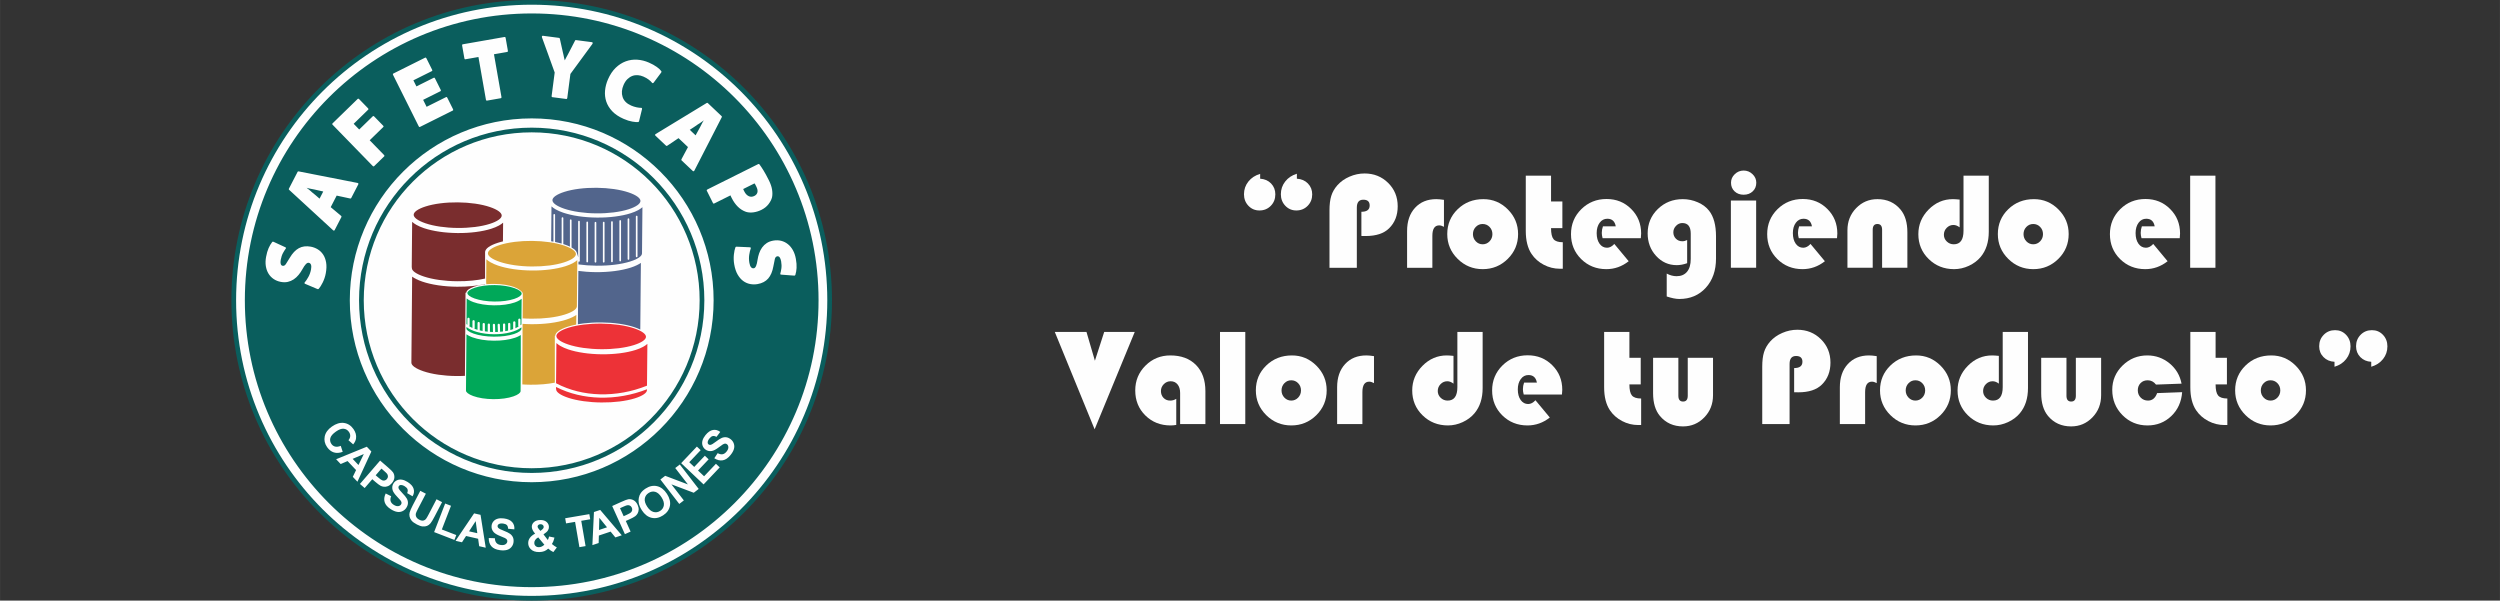 <?xml version="1.0" encoding="UTF-8"?>
<!DOCTYPE svg PUBLIC "-//W3C//DTD SVG 1.1//EN" "http://www.w3.org/Graphics/SVG/1.1/DTD/svg11.dtd">
<!-- Creator: CorelDRAW 2018 (64 Bit Versión de evaluación) -->
<svg xmlns="http://www.w3.org/2000/svg" xml:space="preserve" width="70.485mm" height="16.933mm" version="1.1" style="shape-rendering:geometricPrecision; text-rendering:geometricPrecision; image-rendering:optimizeQuality; fill-rule:evenodd; clip-rule:evenodd"
viewBox="0 0 5759.95 1383.77"
 xmlns:xlink="http://www.w3.org/1999/xlink">
 <rect x="0" y="0" width="5759.95" height="1383.77" fill="#333333" stroke="none"/>
 <defs>
  <style type="text/css">
   <![CDATA[
    .fil0 {fill:none}
    .fil12 {fill:#ED3237}
    .fil4 {fill:#DBA438}
    .fil8 {fill:#7A2D2E}
    .fil6 {fill:#52658C}
    .fil11 {fill:#00A859}
    .fil3 {fill:#0A5E5D}
    .fil1 {fill:#FEFEFE}
    .fil14 {fill:#FEFEFE;fill-rule:nonzero}
    .fil13 {fill:#ED3237;fill-rule:nonzero}
    .fil9 {fill:#DBA438;fill-rule:nonzero}
    .fil7 {fill:#7A2D2E;fill-rule:nonzero}
    .fil5 {fill:#52658C;fill-rule:nonzero}
    .fil10 {fill:#00A859;fill-rule:nonzero}
    .fil2 {fill:#0A5E5D;fill-rule:nonzero}
   ]]>
  </style>
 </defs>
 <g id="Capa_x0020_1">
  <rect class="fil0" x="-0" y="-0" width="5759.95" height="1382.08"/>
  <g id="_2166027268624">
   <circle class="fil1" cx="1224.99" cy="691.89" r="687.92"/>
   <g>
    <path class="fil2" d="M1224.99 294.11c109.85,0 209.29,44.52 281.28,116.51 71.99,71.99 116.51,171.43 116.51,281.28 0,109.85 -44.52,209.29 -116.51,281.28 -71.99,71.99 -171.43,116.51 -281.28,116.51 -109.85,0 -209.29,-44.52 -281.28,-116.51 -71.99,-71.99 -116.51,-171.43 -116.51,-281.28 0,-109.85 44.52,-209.29 116.51,-281.28 71.99,-71.99 171.43,-116.51 281.28,-116.51zm273.62 124.16c-70.02,-70.02 -166.76,-113.33 -273.62,-113.33 -106.86,0 -203.59,43.31 -273.62,113.33 -70.02,70.02 -113.33,166.76 -113.33,273.62 0,106.86 43.31,203.59 113.33,273.62 70.02,70.02 166.76,113.33 273.62,113.33 106.86,0 203.59,-43.31 273.62,-113.33 70.02,-70.02 113.33,-166.76 113.33,-273.62 0,-106.86 -43.31,-203.59 -113.33,-273.62z"/>
    <path class="fil2" d="M1224.99 0c191.06,0 364.03,77.44 489.23,202.65 125.21,125.2 202.65,298.17 202.65,489.23 0,191.06 -77.44,364.03 -202.65,489.23 -125.2,125.21 -298.17,202.65 -489.23,202.65 -191.06,0 -364.03,-77.44 -489.23,-202.65 -125.21,-125.2 -202.65,-298.17 -202.65,-489.23 0,-191.06 77.44,-364.03 202.65,-489.23 125.2,-125.21 298.17,-202.65 489.23,-202.65zm481.58 210.31c-123.25,-123.24 -293.51,-199.48 -481.58,-199.48 -188.07,0 -358.33,76.24 -481.58,199.48 -123.24,123.25 -199.48,293.51 -199.48,481.58 0,188.07 76.24,358.33 199.48,481.58 123.25,123.24 293.51,199.48 481.58,199.48 188.07,0 358.33,-76.24 481.58,-199.48 123.24,-123.25 199.48,-293.51 199.48,-481.58 0,-188.07 -76.24,-358.33 -199.48,-481.58z"/>
    <path class="fil3" d="M1224.99 30.98c365.01,0 660.91,295.89 660.91,660.91 0,365.01 -295.89,660.91 -660.91,660.91 -365.01,0 -660.91,-295.89 -660.91,-660.91 0,-365.01 295.89,-660.91 660.91,-660.91zm-493.39 635.1c0.38,0.19 0.85,0.22 1.43,0.08 0.58,-0.13 1.05,-0.4 1.4,-0.82 1.41,-1.65 2.89,-3.7 4.45,-6.16 1.56,-2.46 3.11,-5.25 4.66,-8.38 1.54,-3.12 2.93,-6.48 4.15,-10.08 1.22,-3.6 2.18,-7.31 2.88,-11.12 1.74,-9.36 1.99,-17.62 0.77,-24.79 -1.23,-7.16 -3.51,-13.26 -6.86,-18.3 -3.35,-5.04 -7.5,-9.07 -12.47,-12.09 -4.97,-3.01 -10.32,-5.05 -16.06,-6.11 -10.41,-1.93 -19.53,-0.78 -27.36,3.45 -7.82,4.22 -14.86,11.68 -21.12,22.35 -3.84,6.58 -6.84,11.4 -9,14.47 -2.16,3.06 -4.58,4.36 -7.24,3.86 -2.27,-0.42 -3.77,-1.84 -4.49,-4.24 -0.73,-2.4 -0.72,-5.63 0.03,-9.68 1.15,-6.24 2.93,-11.51 5.3,-15.78 2.39,-4.28 4.49,-7.62 6.32,-10.04 0.92,-1.26 0.56,-2.28 -1.09,-3.06l-27.29 -12.59c-1.27,-0.6 -2.28,-0.36 -3.03,0.69 -3.08,3.97 -5.81,8.64 -8.18,13.99 -2.38,5.36 -4.31,12.03 -5.78,20 -1.42,7.62 -1.63,14.7 -0.63,21.22 1.01,6.52 3.04,12.31 6.1,17.36 3.07,5.05 7.03,9.22 11.87,12.51 4.84,3.29 10.4,5.52 16.67,6.68 5.88,1.09 11.26,1.07 16.16,-0.05 4.9,-1.13 9.41,-3.07 13.52,-5.83 4.1,-2.77 7.8,-6.15 11.09,-10.14 3.3,-3.99 6.19,-8.26 8.69,-12.82 5.88,-10.86 10.76,-15.94 14.63,-15.22 5.34,0.99 7.16,6.1 5.44,15.35 -1.18,6.36 -3.22,12.14 -6.11,17.33 -2.9,5.21 -5.76,9.45 -8.58,12.76 -0.51,0.51 -0.65,1.05 -0.41,1.63 0.24,0.59 0.74,1.06 1.5,1.45l28.62 12.12zm44.03 -215.42l30.94 6.65c0.54,0.15 1.05,0.11 1.54,-0.1 0.49,-0.21 0.82,-0.47 0.97,-0.78l16.43 -31.8c0.38,-0.73 0.34,-1.41 -0.1,-2.03 -0.44,-0.63 -1.01,-0.99 -1.72,-1.1l-135.69 -26.62c-1.08,-0.29 -1.86,0.04 -2.34,0.98l-20.14 39c-0.49,0.94 -0.3,1.77 0.56,2.47l101.31 93.19c0.49,0.52 1.13,0.78 1.89,0.78 0.77,0 1.34,-0.37 1.72,-1.1l15.53 -30.08c0.54,-1.04 0.33,-1.94 -0.65,-2.72 -3.98,-3.24 -7.94,-6.58 -11.91,-10.01 -3.96,-3.43 -7.98,-6.8 -12.08,-10.11l13.75 -26.63zm-39.4 7.04c-3.06,-2.65 -5.7,-4.94 -7.91,-6.87 -2.21,-1.93 -4.88,-4.17 -8,-6.71l-0.08 0.16c-1.41,-1.4 -2.95,-2.79 -4.61,-4.17 -1.65,-1.38 -3.4,-2.81 -5.23,-4.29 -0.56,-0.42 -1.21,-0.92 -1.97,-1.51 -0.77,-0.6 -1.42,-1.1 -1.97,-1.51 0.71,0.1 1.17,0.17 1.37,0.21 0.21,0.04 0.32,0.06 0.32,0.06 -0.06,0.11 0.02,0.18 0.23,0.22 0.2,0.04 0.78,0.18 1.74,0.41l-0.26 0.06c2.32,0.54 4.74,1.03 7.26,1.47 2.52,0.44 4.88,0.9 7.08,1.37 3.33,0.66 6.72,1.42 10.17,2.28 3.46,0.86 6.91,1.64 10.35,2.37l-8.5 16.45zm122.57 -75.19c1.14,1.17 2.21,1.26 3.22,0.28l23.13 -22.51c0.92,-0.91 0.82,-1.94 -0.32,-3.11l-33.1 -34 31.34 -30.5c0.92,-0.9 0.87,-1.89 -0.18,-2.96l-20.88 -21.45c-1.14,-1.17 -2.17,-1.3 -3.09,-0.4l-31.33 30.5 -12.79 -13.13 33.36 -32.47c1.01,-0.98 1,-2.01 -0.05,-3.08l-20.88 -21.45c-1.14,-1.17 -2.21,-1.26 -3.22,-0.28l-57.86 56.32c-1.01,0.98 -0.95,2.06 0.19,3.23l92.46 95.01zm143.23 -202.19c-0.67,-1.34 -1.58,-1.72 -2.74,-1.14l-39.91 19.91 -7 -14.02 42.44 -21.18c1.26,-0.63 1.56,-1.62 0.89,-2.95l-13.37 -26.79c-0.73,-1.45 -1.72,-1.87 -2.98,-1.24l-73.2 36.54c-1.16,0.58 -1.37,1.59 -0.65,3.05l59.21 118.62c0.73,1.46 1.68,1.9 2.83,1.32l75.57 -37.72c1.15,-0.57 1.37,-1.59 0.65,-3.05l-13.37 -26.79c-0.67,-1.33 -1.59,-1.72 -2.74,-1.14l-44.81 22.36 -8 -16.03 39.91 -19.92c1.16,-0.57 1.37,-1.59 0.65,-3.05l-13.37 -26.79zm117.54 49.46c0.28,1.6 1.05,2.29 2.33,2.07l31.78 -5.57c1.39,-0.24 1.94,-1.17 1.66,-2.77l-17.27 -98.49 30.39 -5.33c1.39,-0.25 1.95,-1.1 1.7,-2.57l-5.25 -29.88c-0.28,-1.61 -1.12,-2.29 -2.5,-2.04l-96.22 16.87c-1.27,0.23 -1.77,1.14 -1.49,2.75l5.25 29.88c0.25,1.47 1.02,2.09 2.3,1.87l30.04 -5.26 17.28 98.49zm184.93 -1.75c1.4,0.19 2.21,-0.53 2.42,-2.15l7.25 -55.53 50.83 -69.35c0.47,-0.9 0.61,-1.73 0.42,-2.52 -0.2,-0.78 -0.75,-1.23 -1.69,-1.35l-36.89 -4.81c-0.93,-0.12 -1.58,0.27 -1.93,1.18l-14.51 28.09c-1.12,2.19 -2.17,4.17 -3.18,5.96 -1.01,1.78 -1.98,3.57 -2.93,5.37 -1,2.2 -2.03,4.25 -3.11,6.16 -0.38,-1.55 -0.7,-2.76 -0.95,-3.61 -0.25,-0.85 -0.44,-1.63 -0.59,-2.34 -0.14,-0.7 -0.31,-1.45 -0.51,-2.22 -0.2,-0.78 -0.42,-1.94 -0.7,-3.48 -0.33,-1.14 -0.6,-2.37 -0.85,-3.7 -0.24,-1.33 -0.56,-2.71 -0.97,-4.13l-6.84 -30.67c-0.34,-1.01 -0.87,-1.55 -1.57,-1.64l-37.41 -4.89c-0.93,-0.12 -1.59,0.17 -1.98,0.87 -0.39,0.7 -0.47,1.54 -0.25,2.53 4.99,13.52 9.9,27.03 14.72,40.53 4.81,13.5 9.71,27.07 14.68,40.73l-7.06 54.12c-0.21,1.62 0.32,2.51 1.6,2.67l31.99 4.18zm174.7 23.21c0.11,-0.84 -0.01,-1.52 -0.36,-2.04 -0.35,-0.52 -0.84,-0.78 -1.5,-0.76 -2.86,0.08 -6.43,-0.33 -10.71,-1.23 -4.28,-0.91 -8.42,-2.23 -12.4,-3.97 -10.35,-4.51 -16.93,-11.09 -19.77,-19.73 -2.84,-8.65 -2.11,-17.88 2.18,-27.71 2.5,-5.73 5.5,-10.26 9.02,-13.61 3.51,-3.36 7.3,-5.79 11.34,-7.27 4.05,-1.5 8.25,-2.07 12.58,-1.73 4.35,0.34 8.61,1.42 12.81,3.26 4.85,2.11 8.93,4.45 12.24,7 3.31,2.55 5.96,5.07 7.94,7.58 0.43,0.48 0.96,0.68 1.58,0.58 0.62,-0.11 1.18,-0.42 1.66,-0.95l17.63 -23.64c0.76,-1.15 0.82,-2.16 0.17,-3.03 -1.94,-2.92 -5.39,-6.17 -10.37,-9.75 -4.98,-3.58 -11.02,-6.92 -18.13,-10.02 -8.95,-3.9 -17.97,-6.14 -27.08,-6.7 -9.12,-0.57 -17.87,0.68 -26.26,3.76 -8.4,3.08 -16.14,8.03 -23.22,14.86 -7.08,6.83 -13.01,15.73 -17.79,26.68 -3.69,8.46 -5.94,17.07 -6.75,25.82 -0.8,8.76 0.11,17.16 2.76,25.2 2.65,8.04 7.24,15.53 13.77,22.45 6.54,6.92 15.3,12.78 26.28,17.58 7.44,3.24 14.15,5.35 20.13,6.33 5.99,0.98 10.39,1.35 13.19,1.09 0.43,-0.11 0.87,-0.32 1.33,-0.64 0.46,-0.32 0.74,-0.75 0.86,-1.29l6.87 -28.11zm105.84 87.63l-14.96 27.9c-0.29,0.47 -0.39,0.97 -0.34,1.5 0.07,0.53 0.23,0.92 0.49,1.16l26.01 24.58c0.6,0.56 1.26,0.72 1.98,0.47 0.73,-0.25 1.23,-0.71 1.53,-1.36l63.14 -123.02c0.57,-0.95 0.47,-1.79 -0.29,-2.52l-31.9 -30.15c-0.77,-0.73 -1.61,-0.78 -2.53,-0.15l-117.59 71.55c-0.64,0.34 -1.06,0.87 -1.27,1.6 -0.2,0.74 -0.02,1.38 0.58,1.94l24.61 23.26c0.85,0.81 1.79,0.85 2.79,0.12 4.22,-2.93 8.52,-5.82 12.92,-8.67 4.4,-2.85 8.75,-5.79 13.06,-8.81l21.79 20.58zm4.14 -39.8c3.38,-2.21 6.31,-4.12 8.78,-5.7 2.47,-1.59 5.36,-3.53 8.66,-5.83l-0.13 -0.12c1.73,-0.98 3.49,-2.07 5.28,-3.28 1.79,-1.21 3.64,-2.48 5.57,-3.84 0.55,-0.41 1.22,-0.91 1.99,-1.47 0.78,-0.57 1.45,-1.06 2,-1.48 -0.29,0.66 -0.49,1.08 -0.59,1.27 -0.1,0.19 -0.15,0.29 -0.15,0.29 -0.08,-0.08 -0.17,-0.02 -0.27,0.16 -0.1,0.19 -0.39,0.7 -0.87,1.56l0.02 -0.28c-1.16,2.08 -2.3,4.27 -3.42,6.58 -1.13,2.3 -2.22,4.44 -3.29,6.42 -1.55,3.02 -3.22,6.06 -5,9.14 -1.78,3.08 -3.49,6.18 -5.14,9.29l-13.45 -12.72zm40.55 137.43c-1.45,0.73 -1.87,1.72 -1.24,2.99l14.25 28.55c0.58,1.15 1.59,1.36 3.06,0.64l37.17 -18.55c0.3,0.9 0.71,1.88 1.23,2.93 0.53,1.05 1.05,2.1 1.58,3.15 3.99,7.99 8.74,14.68 14.24,20.09 5.5,5.4 11.65,9.29 18.46,11.68 5.25,1.71 11.07,2.12 17.46,1.23 6.38,-0.89 12.49,-2.79 18.32,-5.7 6.8,-3.4 12.25,-7.76 16.34,-13.09 4.09,-5.32 6.8,-10.62 8.12,-15.88 1.08,-5.13 1.11,-10.99 0.1,-17.59 -1.01,-6.59 -3.49,-13.83 -7.43,-21.71 -4.62,-9.25 -8.71,-16.77 -12.27,-22.54 -3.56,-5.78 -6.71,-10.48 -9.43,-14.11 -0.77,-0.93 -1.7,-1.13 -2.79,-0.58l-117.16 58.48zm108.63 -14.01c0.66,0.72 1.31,1.71 1.94,2.97 0.63,1.26 1.39,2.79 2.28,4.57 2.57,5.16 3.4,9.54 2.47,13.16 -0.92,3.61 -3.27,6.37 -7.04,8.25 -4.62,2.3 -8.98,2.44 -13.1,0.42 -4.12,-2.02 -7.44,-5.55 -9.95,-10.6 -0.69,-1.36 -1.23,-2.47 -1.66,-3.31 -0.37,-0.74 -0.69,-1.55 -1,-2.46l26.06 -13zm-41.73 145.88c-0.42,-0.04 -0.88,0.1 -1.37,0.42 -0.49,0.32 -0.83,0.74 -1.02,1.25 -0.74,2.03 -1.42,4.49 -2.02,7.34 -0.6,2.84 -1.09,6.01 -1.45,9.47 -0.36,3.46 -0.47,7.09 -0.36,10.89 0.11,3.79 0.51,7.6 1.18,11.42 1.64,9.38 4.29,17.21 7.94,23.49 3.65,6.28 7.93,11.2 12.82,14.76 4.89,3.55 10.2,5.88 15.9,6.97 5.7,1.09 11.43,1.13 17.18,0.11 10.44,-1.83 18.57,-6.09 24.43,-12.78 5.85,-6.7 9.85,-16.14 11.99,-28.33 1.3,-7.5 2.43,-13.07 3.37,-16.7 0.95,-3.63 2.76,-5.68 5.43,-6.15 2.27,-0.4 4.18,0.4 5.7,2.4 1.52,2 2.64,5.03 3.35,9.08 1.1,6.25 1.27,11.8 0.54,16.64 -0.74,4.85 -1.54,8.71 -2.41,11.61 -0.42,1.5 0.27,2.34 2.09,2.5l29.97 2.26c1.4,0.11 2.26,-0.45 2.59,-1.7 1.5,-4.81 2.43,-10.12 2.79,-15.98 0.35,-5.85 -0.17,-12.76 -1.58,-20.76 -1.34,-7.64 -3.61,-14.34 -6.83,-20.1 -3.21,-5.76 -7.14,-10.47 -11.78,-14.13 -4.64,-3.67 -9.81,-6.19 -15.49,-7.58 -5.69,-1.38 -11.67,-1.53 -17.95,-0.42 -5.88,1.03 -10.93,2.93 -15.13,5.7 -4.2,2.76 -7.74,6.16 -10.62,10.18 -2.88,4.03 -5.16,8.48 -6.86,13.38 -1.69,4.89 -2.92,9.9 -3.67,15.05 -1.71,12.23 -4.51,18.69 -8.38,19.37 -5.35,0.94 -8.83,-3.22 -10.46,-12.49 -1.12,-6.37 -1.23,-12.49 -0.33,-18.38 0.89,-5.88 2.09,-10.87 3.58,-14.95 0.3,-0.65 0.24,-1.21 -0.19,-1.67 -0.42,-0.47 -1.06,-0.74 -1.9,-0.83l-31.04 -1.36zm-911.58 458.83l4.5 13.84c-7.63,2.75 -14.44,3.18 -20.41,1.31 -5.97,-1.89 -11.14,-5.94 -15.53,-12.18 -5.43,-7.74 -7.26,-15.95 -5.48,-24.65 1.79,-8.69 7.26,-16.26 16.43,-22.71 9.69,-6.81 18.99,-9.6 27.87,-8.37 8.87,1.23 16.19,5.92 21.93,14.09 5.01,7.13 6.96,14.4 5.88,21.8 -0.63,4.41 -2.82,8.91 -6.56,13.52l-10.93 -9.68c2.53,-2.8 3.9,-5.92 4.11,-9.32 0.2,-3.43 -0.79,-6.69 -2.98,-9.81 -3.04,-4.32 -7.05,-6.75 -12.04,-7.25 -4.98,-0.53 -10.94,1.65 -17.88,6.53 -7.35,5.16 -11.66,10.18 -12.92,15.01 -1.26,4.85 -0.4,9.4 2.58,13.64 2.2,3.13 5.08,5.13 8.65,5.98 3.58,0.84 7.84,0.28 12.79,-1.74zm38.42 82.69l-10.67 -11.28 7.54 -15.6 -19.62 -20.72 -15.83 6.84 -10.48 -11.06 70.67 -28.85 10.47 11.06 -32.08 69.62zm2.39 -38.53l12.32 -25.29 -25.73 11.13 13.4 14.16zm3.37 43.64l46.5 -53.87 17.44 15.06c6.61,5.7 10.69,9.68 12.23,11.95 2.39,3.48 3.45,7.46 3.2,11.96 -0.25,4.51 -2.24,8.91 -5.94,13.2 -2.85,3.31 -5.85,5.56 -8.99,6.79 -3.15,1.22 -6.19,1.68 -9.15,1.37 -2.95,-0.31 -5.57,-1.08 -7.83,-2.31 -3.04,-1.72 -7.01,-4.7 -11.93,-8.94l-7.07 -6.1 -17.54 20.31 -10.91 -9.41zm49.55 -35.34l-13.25 15.35 5.93 5.12c4.27,3.69 7.37,5.86 9.3,6.54 1.93,0.69 3.82,0.78 5.68,0.27 1.86,-0.5 3.47,-1.54 4.86,-3.15 1.69,-1.96 2.51,-4.08 2.48,-6.34 -0.05,-2.28 -0.8,-4.32 -2.28,-6.18 -1.09,-1.35 -3.58,-3.72 -7.49,-7.09l-5.22 -4.51zm9.83 57.29l12.58 6.32c-1.79,4.41 -2.2,8.21 -1.21,11.45 0.99,3.24 3.33,6.01 7.01,8.34 3.89,2.46 7.35,3.5 10.37,3.1 3.02,-0.4 5.24,-1.71 6.64,-3.92 0.91,-1.42 1.25,-2.89 1.06,-4.42 -0.2,-1.52 -1.1,-3.31 -2.71,-5.34 -1.1,-1.4 -3.77,-4.31 -8.01,-8.75 -5.45,-5.73 -8.74,-10.6 -9.86,-14.62 -1.58,-5.65 -0.85,-10.85 2.17,-15.62 1.94,-3.06 4.63,-5.4 8.04,-6.98 3.43,-1.58 7.21,-2.03 11.35,-1.36 4.15,0.66 8.52,2.44 13.13,5.37 7.51,4.76 12.13,10.01 13.8,15.76 1.69,5.75 0.86,11.46 -2.48,17.17l-12.45 -7.29c1.45,-3.44 1.76,-6.36 0.92,-8.79 -0.83,-2.43 -2.94,-4.72 -6.33,-6.87 -3.5,-2.21 -6.7,-3.22 -9.59,-3.02 -1.87,0.13 -3.3,0.97 -4.3,2.53 -0.9,1.43 -1.07,3.03 -0.51,4.8 0.7,2.27 3.56,5.97 8.57,11.09 5.01,5.12 8.44,9.33 10.32,12.59 1.88,3.29 2.8,6.72 2.75,10.32 -0.04,3.6 -1.26,7.29 -3.66,11.08 -2.18,3.45 -5.18,6.08 -9,7.87 -3.82,1.8 -7.94,2.33 -12.36,1.57 -4.43,-0.75 -9.26,-2.79 -14.48,-6.09 -7.6,-4.81 -12.32,-10.26 -14.18,-16.35 -1.86,-6.07 -1.05,-12.72 2.4,-19.92zm79.72 -6.13l12.79 6.65 -17.8 34.21c-2.83,5.44 -4.49,9.04 -5.02,10.8 -0.8,2.87 -0.61,5.62 0.6,8.24 1.23,2.63 3.6,4.85 7.13,6.69 3.57,1.86 6.65,2.53 9.25,1.99 2.59,-0.54 4.62,-1.78 6.11,-3.75 1.5,-1.97 3.54,-5.44 6.14,-10.44l18.18 -34.94 12.78 6.65 -17.27 33.19c-3.95,7.58 -7.08,12.77 -9.39,15.54 -2.32,2.77 -4.96,4.76 -7.93,5.96 -2.97,1.2 -6.32,1.62 -10.07,1.29 -3.77,-0.34 -8.13,-1.78 -13.12,-4.37 -6.01,-3.12 -10.2,-6.19 -12.58,-9.19 -2.37,-3.01 -3.89,-6.1 -4.54,-9.27 -0.65,-3.18 -0.61,-6.11 0.09,-8.87 1.05,-4.05 3.42,-9.61 7.09,-16.68l17.54 -33.71zm31.84 95.1l25.43 -65.82 13.44 5.19 -21.1 54.6 33.28 12.86 -4.33 11.22 -46.73 -18.06zm118.92 35.96l-15.13 -3.46 -2.39 -17.16 -27.83 -6.35 -9.37 14.48 -14.86 -3.39 42.77 -63.23 14.85 3.38 11.96 75.72zm-19.4 -33.38l-3.78 -27.87 -15.23 23.53 19.01 4.34zm26.35 11.09l14.07 0.48c0.21,4.76 1.43,8.38 3.69,10.91 2.26,2.53 5.54,4.07 9.86,4.65 4.56,0.61 8.14,0.11 10.71,-1.53 2.57,-1.62 4.05,-3.73 4.4,-6.33 0.22,-1.68 -0.08,-3.15 -0.89,-4.46 -0.81,-1.3 -2.39,-2.54 -4.7,-3.73 -1.58,-0.81 -5.21,-2.34 -10.93,-4.61 -7.35,-2.93 -12.37,-5.97 -15.07,-9.15 -3.79,-4.48 -5.31,-9.5 -4.56,-15.11 0.48,-3.6 1.95,-6.84 4.4,-9.7 2.45,-2.86 5.7,-4.85 9.74,-5.98 4.05,-1.13 8.75,-1.33 14.17,-0.6 8.82,1.18 15.21,4.03 19.13,8.55 3.94,4.53 5.57,10.06 4.92,16.64l-14.35 -1.42c-0.12,-3.73 -1.06,-6.51 -2.84,-8.37 -1.77,-1.86 -4.66,-3.06 -8.63,-3.6 -4.1,-0.55 -7.44,-0.12 -9.98,1.27 -1.64,0.9 -2.6,2.26 -2.84,4.09 -0.22,1.68 0.29,3.2 1.54,4.57 1.59,1.77 5.73,3.93 12.41,6.5 6.69,2.56 11.57,4.94 14.64,7.13 3.07,2.2 5.35,4.93 6.82,8.21 1.46,3.29 1.9,7.16 1.3,11.61 -0.54,4.04 -2.17,7.68 -4.89,10.9 -2.73,3.24 -6.25,5.43 -10.58,6.59 -4.33,1.18 -9.57,1.34 -15.7,0.52 -8.91,-1.19 -15.48,-4.17 -19.7,-8.93 -4.23,-4.75 -6.27,-11.12 -6.15,-19.11zm156.88 21.68l-8.07 10.67c-4.08,-1.9 -8.02,-4.55 -11.8,-7.94 -2.82,2.63 -5.85,4.59 -9.06,5.88 -3.2,1.29 -7.04,1.97 -11.51,2.05 -8.84,0.16 -15.55,-2.22 -20.11,-7.13 -3.53,-3.78 -5.33,-8.19 -5.42,-13.21 -0.09,-4.58 1.19,-8.7 3.87,-12.4 2.65,-3.69 6.67,-6.93 12.04,-9.71 -2.49,-2.84 -4.37,-5.56 -5.65,-8.15 -1.29,-2.6 -1.94,-5.06 -1.99,-7.39 -0.08,-4.31 1.58,-8 4.97,-11.06 3.37,-3.06 8.26,-4.66 14.62,-4.77 6.13,-0.11 10.96,1.37 14.48,4.45 3.51,3.08 5.31,6.88 5.39,11.42 0.06,2.88 -0.74,5.63 -2.39,8.25 -1.66,2.61 -5.04,5.61 -10.15,8.96l10.03 12.99c1.12,-2.07 2.07,-4.79 2.85,-8.11l12.4 2.54c-1.14,4.4 -2.17,7.62 -3.04,9.67 -0.86,2.03 -1.81,3.75 -2.82,5.13 1.54,1.4 3.55,2.92 5.99,4.58 2.45,1.66 4.24,2.75 5.38,3.28zm-37.81 -38.08l3.61 -2.9c2.66,-2.15 3.96,-4.26 3.93,-6.33 -0.03,-1.76 -0.7,-3.24 -2.03,-4.44 -1.32,-1.22 -3.08,-1.8 -5.3,-1.76 -2.15,0.03 -3.83,0.61 -5.04,1.71 -1.18,1.12 -1.77,2.39 -1.75,3.82 0.03,1.68 1.1,3.7 3.19,6.07l3.4 3.83zm-5.07 14.93c-3.08,1.65 -5.39,3.61 -6.9,5.88 -1.5,2.26 -2.24,4.57 -2.2,6.88 0.06,2.95 1.05,5.35 3.02,7.17 1.94,1.84 4.52,2.72 7.75,2.66 2.12,-0.04 4.17,-0.49 6.1,-1.37 1.96,-0.87 4.07,-2.3 6.35,-4.31l-14.12 -16.91zm94.87 22.51l-9.97 -58.28 -20.76 3.55 -2.03 -11.86 55.64 -9.51 2.03 11.86 -20.67 3.53 9.96 58.29 -14.2 2.43zm97.56 -27.35l-14.71 4.93 -10.97 -13.41 -27.07 9.07 -0.46 17.23 -14.46 4.85 3.6 -76.25 14.43 -4.84 49.64 58.42zm-33.94 -18.4l-17.74 -21.83 -0.74 28.02 18.48 -6.19zm41.19 15.8l-29.3 -64.85 20.99 -9.49c7.96,-3.59 13.28,-5.61 15.98,-6.06 4.16,-0.7 8.22,0.01 12.2,2.14 3.98,2.12 7.13,5.77 9.47,10.93 1.8,3.99 2.58,7.65 2.38,11.02 -0.22,3.37 -1.09,6.33 -2.61,8.88 -1.52,2.54 -3.33,4.59 -5.39,6.13 -2.84,2.03 -7.22,4.38 -13.13,7.05l-8.52 3.85 11.05 24.46 -13.13 5.93zm-11.21 -59.83l8.34 18.48 7.14 -3.23c5.15,-2.32 8.42,-4.22 9.85,-5.68 1.43,-1.47 2.31,-3.14 2.63,-5.04 0.33,-1.9 0.07,-3.8 -0.81,-5.73 -1.07,-2.37 -2.64,-4 -4.72,-4.92 -2.08,-0.92 -4.26,-1.1 -6.56,-0.52 -1.68,0.41 -4.87,1.68 -9.59,3.8l-6.29 2.84zm50.28 4.76c-3.94,-6.09 -6.33,-11.8 -7.19,-17.13 -0.62,-3.91 -0.52,-7.86 0.26,-11.8 0.78,-3.94 2.2,-7.4 4.22,-10.39 2.71,-3.98 6.5,-7.55 11.37,-10.7 8.82,-5.7 17.63,-7.51 26.47,-5.48 8.83,2.07 16.38,7.97 22.69,17.72 6.25,9.67 8.52,18.93 6.8,27.78 -1.71,8.86 -6.97,16.12 -15.75,21.8 -8.89,5.74 -17.72,7.61 -26.48,5.57 -8.75,-2.03 -16.22,-7.82 -22.39,-17.37zm12.18 -8.44c4.38,6.77 9.27,10.89 14.67,12.37 5.39,1.47 10.49,0.65 15.31,-2.46 4.83,-3.12 7.66,-7.42 8.52,-12.89 0.84,-5.48 -0.98,-11.68 -5.47,-18.62 -4.43,-6.86 -9.24,-11.01 -14.44,-12.42 -5.19,-1.44 -10.27,-0.54 -15.27,2.69 -4.98,3.22 -7.89,7.53 -8.74,12.91 -0.83,5.39 0.96,11.52 5.42,18.41zm74.03 -6.1l-43.5 -56.31 11.03 -8.53 52.33 19.84 -29.16 -37.75 10.54 -8.14 43.51 56.31 -11.4 8.8 -51.42 -19.38 28.6 37.02 -10.54 8.14zm55.98 -45.02l-51.65 -48.94 36.23 -38.24 8.73 8.27 -26.31 27.78 11.47 10.87 24.47 -25.83 8.74 8.27 -24.47 25.83 14 13.25 27.27 -28.78 8.74 8.27 -37.19 39.25zm24.73 -60.28l7.76 -11.75c4.18,2.3 7.9,3.15 11.23,2.55 3.33,-0.6 6.37,-2.6 9.11,-5.97 2.9,-3.58 4.34,-6.89 4.3,-9.94 -0.04,-3.05 -1.08,-5.4 -3.11,-7.05 -1.32,-1.06 -2.73,-1.58 -4.27,-1.57 -1.53,0.02 -3.42,0.7 -5.63,2.06 -1.51,0.92 -4.72,3.24 -9.63,6.92 -6.33,4.74 -11.55,7.43 -15.67,8.07 -5.79,0.91 -10.88,-0.43 -15.27,-4 -2.81,-2.29 -4.81,-5.24 -5.98,-8.81 -1.16,-3.6 -1.16,-7.4 -0.01,-11.43 1.14,-4.05 3.43,-8.16 6.87,-12.4 5.61,-6.91 11.38,-10.86 17.28,-11.85 5.91,-1 11.48,0.5 16.75,4.49l-8.7 11.5c-3.24,-1.85 -6.1,-2.49 -8.62,-1.95 -2.51,0.55 -5.04,2.37 -7.57,5.48 -2.61,3.21 -4,6.28 -4.13,9.18 -0.09,1.86 0.58,3.39 2.02,4.56 1.31,1.06 2.88,1.42 4.7,1.07 2.34,-0.43 6.34,-2.84 12.02,-7.2 5.67,-4.38 10.26,-7.29 13.72,-8.77 3.49,-1.47 7,-1.99 10.57,-1.52 3.56,0.47 7.09,2.12 10.57,4.94 3.16,2.57 5.43,5.87 6.76,9.87 1.33,4 1.36,8.16 0.09,12.46 -1.26,4.31 -3.85,8.86 -7.75,13.66 -5.68,6.98 -11.64,11.03 -17.9,12.15 -6.26,1.13 -12.76,-0.47 -19.51,-4.74zm-420.7 -783.01c231.47,0 419.12,187.65 419.12,419.12 0,231.47 -187.65,419.12 -419.12,419.12 -231.47,0 -419.12,-187.65 -419.12,-419.12 0,-231.47 187.65,-419.12 419.12,-419.12z"/>
    <path class="fil4" d="M1120.06 651.13l0.24 -0.05 0 3.82 0.16 -0.02 0.22 -0.02 0.07 0 0.29 -0.03 0.01 0 0.29 -0.02 0.08 -0.01 0.22 -0.02 0.16 -0.02 0.13 -0.01 0.25 -0.02 0.05 0 0.3 -0.02 0.03 0 0.26 -0.02 0.12 -0.01 0.18 -0.02 0.2 -0.02 0.1 -0.01 0.61 -0.04 0.06 0 0.25 -0.02 0.14 -0.01 0.16 -0.01 0.23 -0.02 0.07 -0.01 0.31 -0.02 0 0 0.3 -0.02 0.09 -0.01 0.22 -0.02 0.17 -0.01 0.13 -0.01 0.26 -0.02 0.05 0 0.31 -0.02 0.03 0 0.28 -0.02 0.11 -0.01 0.19 -0.01 0.2 -0.01 0.11 -0.01 0.29 -0.02 0.02 0 0.31 -0.02 0.07 0 0.25 -0.01 0.15 -0.01 0.17 -0.01 0.23 -0.01 0.08 -0.01 0.31 -0.01 0 0 0.31 -0.02 0.09 0 0.4 -0.01 0.14 -0.01 0.26 -0.01 0.06 0 0.31 -0.02 0.03 0 0.29 -0.01 0.11 0 0.2 -0.01 0.2 0 0.11 -0.01 0.29 0 0.02 -0.01 0.32 -0.01 0.06 0 0.26 0 0.15 -0.01 0.17 0 0.23 -0.01 0.09 0 0.64 -0.01 0.09 0 0.23 0 0.17 -0.01 0.15 0 0.26 0 0.06 0 0.33 0 0.02 0 0.29 -0.01 0.11 0 0.2 0 0.21 0 0.76 0 0.06 0 0.26 0 0.16 0.01 0.17 0 0.24 0 0.09 0 0.33 0c8.82,0.09 17.21,0.78 24.85,1.99 7.97,1.24 15.13,3.02 21.1,5.21 5.58,2.04 10.08,4.36 13.18,6.85 3.2,2.56 6.86,5.34 6.84,8.24 0,3.92 0.08,7.8 0.05,11.74l-0.38 45.34c2.82,0.19 5.65,0.35 8.49,0.47 3.82,0.16 7.69,0.26 11.59,0.29 14.67,0.13 28.66,-0.67 41.43,-2.24 13.23,-1.62 25.11,-4.06 35.02,-7.13 9.08,-2.82 16.39,-6.05 21.37,-9.5 4.54,-3.15 7.04,-6.41 7.08,-9.64l0.96 -106.45c-2.66,2.37 -5.9,4.6 -9.66,6.66 -4.97,2.74 -10.87,5.19 -17.55,7.33 -10.22,3.27 -22.37,5.86 -35.85,7.58 -12.95,1.65 -27.11,2.51 -41.95,2.37 -14.85,-0.13 -29,-1.23 -41.91,-3.12 -13.43,-1.96 -25.55,-4.77 -35.7,-8.22 -6.64,-2.26 -12.49,-4.82 -17.41,-7.64 -3.73,-2.13 -6.92,-4.42 -9.54,-6.85l-0.48 53.71z"/>
    <path class="fil5" d="M1475.16 759.3c-3.95,-1.96 -8.55,-3.82 -13.72,-5.54l0 0c-9.9,-3.3 -21.74,-5.99 -34.9,-7.87 -12.65,-1.81 -26.57,-2.86 -41.19,-2.99 -14.64,-0.12 -28.56,0.69 -41.23,2.26 -4.4,0.55 -8.65,1.19 -12.73,1.91l1.12 -122.87c6.24,0.87 11.62,1.41 18.32,1.91 7.04,0.53 14.34,0.83 21.85,0.91 15.27,0.13 29.88,-0.75 43.25,-2.48 13.92,-1.8 26.48,-4.49 37.06,-7.89 5.34,-1.72 10.2,-3.64 14.5,-5.74 3.35,-1.63 6.37,-3.38 9.05,-5.23l-1.38 153.61z"/>
    <path class="fil6" d="M1269.65 555.88c1.81,0.25 3.63,0.56 5.39,0.92l0 -61.84c0,-1.06 0.87,-1.92 1.92,-1.92 1.06,0 1.92,0.86 1.92,1.92l0 62.57c5.39,1.1 10.44,2.3 15.15,3.66l0 -58.79c0,-1.06 0.86,-1.92 1.92,-1.92 1.06,0 1.92,0.86 1.92,1.92l0 59.95c0.91,0.29 1.8,0.57 2.67,0.87 4.65,1.55 8.83,3.26 12.48,5.04l0 -60.93c0,-1.06 0.86,-1.92 1.92,-1.92 1.05,0 1.92,0.86 1.92,1.92l0 62.94c1.84,1.05 3.49,2.11 4.95,3.2 4.35,3.24 7,6.71 7.62,10.29l2.89 9.08 -0.31 -8.92 0 -73.42c0,-1.06 0.87,-1.93 1.92,-1.93 1.06,0 1.92,0.87 1.92,1.93l0 90.68c0,1.06 -0.86,1.92 -1.92,1.92 -0.47,0 -0.89,-0.16 -1.23,-0.45l0 6.55c12.78,1.81 26.84,2.86 41.6,3 30.08,0.27 57.25,-3.36 76.86,-9.44 5.23,-1.62 9.89,-3.37 13.86,-5.24 2.7,-1.3 5.07,-2.65 7.07,-4.03 4.53,-3.15 7.04,-6.42 7.07,-9.65l0.96 -106.45c-2.66,2.37 -5.9,4.6 -9.66,6.67 -4.97,2.73 -10.87,5.19 -17.55,7.32 -10.21,3.27 -22.37,5.86 -35.85,7.58 -12.94,1.66 -27.11,2.51 -41.95,2.37 -14.85,-0.13 -29,-1.23 -41.91,-3.12 -13.43,-1.96 -25.55,-4.77 -35.7,-8.22 -6.64,-2.26 -12.49,-4.82 -17.41,-7.64 -3.72,-2.13 -6.92,-4.42 -9.54,-6.85l-0.72 80.38 -0.18 -0.02zm195.32 -57.06c0,-1.05 0.86,-1.92 1.92,-1.92 1.06,0 1.92,0.87 1.92,1.92l0 91.97c0,1.06 -0.86,1.92 -1.92,1.92 -1.06,0 -1.92,-0.86 -1.92,-1.92l0 -91.97zm-18.98 6.06c0,-1.06 0.86,-1.92 1.92,-1.92 1.05,0 1.92,0.86 1.92,1.92l0 91.86c0,1.06 -0.87,1.92 -1.92,1.92 -1.06,0 -1.92,-0.86 -1.92,-1.92l0 -91.86zm-18.99 4.1c0,-1.06 0.86,-1.93 1.92,-1.93 1.06,0 1.92,0.87 1.92,1.93l0 91.43c0,1.06 -0.86,1.92 -1.92,1.92 -1.06,0 -1.92,-0.86 -1.92,-1.92l0 -91.43zm-19.01 2.52c0,-1.06 0.87,-1.92 1.92,-1.92 1.06,0 1.92,0.86 1.92,1.92l0 90.85c0,1.06 -0.86,1.92 -1.92,1.92 -1.05,0 -1.92,-0.86 -1.92,-1.92l0 -90.85zm-18.98 1.27c0,-1.06 0.86,-1.92 1.92,-1.92 1.05,0 1.92,0.86 1.92,1.92l0 90.32c0,1.06 -0.87,1.92 -1.92,1.92 -1.06,0 -1.92,-0.86 -1.92,-1.92l0 -90.32zm-19.01 0.25c0,-1.05 0.86,-1.92 1.92,-1.92 1.05,0 1.92,0.87 1.92,1.92l0 90.14c0,1.06 -0.87,1.92 -1.92,1.92 -1.06,0 -1.92,-0.86 -1.92,-1.92l0 -90.14zm-18.99 -0.69c0,-1.05 0.86,-1.92 1.92,-1.92 1.06,0 1.92,0.87 1.92,1.92l0 90.36c0,1.06 -0.86,1.92 -1.92,1.92 -1.06,0 -1.92,-0.86 -1.92,-1.92l0 -90.36z"/>
    <path class="fil5" d="M1334.27 434.88c-12.81,1.63 -24.34,4.08 -33.96,7.15 -8.78,2.81 -15.87,6.03 -20.69,9.49 -4.39,3.15 -6.82,6.42 -6.86,9.68 -0.02,3.24 2.35,6.57 6.68,9.8 4.76,3.54 11.78,6.88 20.53,9.86 9.57,3.24 21.03,5.9 33.82,7.76 12.34,1.79 25.89,2.84 40.11,2.97 14.24,0.13 27.81,-0.68 40.16,-2.25 12.82,-1.63 24.34,-4.07 33.96,-7.14 8.78,-2.81 15.87,-6.03 20.69,-9.5 4.39,-3.15 6.83,-6.42 6.86,-9.67 0.03,-3.25 -2.35,-6.57 -6.68,-9.8 -4.76,-3.54 -11.78,-6.89 -20.53,-9.86 -9.57,-3.24 -21.04,-5.89 -33.82,-7.75 -12.34,-1.8 -25.89,-2.84 -40.11,-2.97 -14.24,-0.13 -27.8,0.67 -40.16,2.24z"/>
    <path class="fil7" d="M1117.58 655.16c-1.32,0.15 -2.63,0.31 -3.92,0.49 -7.99,1.09 -15.18,2.73 -21.19,4.8 -5.6,1.93 -10.14,4.17 -13.29,6.59 -2.96,2.29 -4.72,4.79 -5.01,7.41l-1.64 0 -1.36 191.49c-3.09,0.16 -6.19,0.28 -9.31,0.35 -3.53,0.08 -7.1,0.11 -10.71,0.08 -14.61,-0.13 -28.53,-1.22 -41.19,-3.06 -13.12,-1.91 -24.88,-4.64 -34.67,-7.99 -8.85,-3.02 -15.95,-6.41 -20.75,-9.96 -4.39,-3.24 -6.79,-6.56 -6.76,-9.78l1.77 -198.15c2.64,1.9 5.63,3.69 8.95,5.39 4.27,2.18 9.1,4.19 14.41,6.01 10.51,3.59 23.02,6.51 36.9,8.56 13.31,1.96 27.9,3.11 43.2,3.25 12.09,0.11 23.76,-0.42 34.71,-1.5 10.73,-1.06 20.77,-2.64 29.88,-4.66l0 0.69z"/>
    <path class="fil8" d="M949.55 511.12l-0.95 105.1 0.31 0 -0.01 1.35c-0.03,3.24 2.42,6.55 6.9,9.78 4.9,3.54 12.16,6.9 21.21,9.88 9.86,3.25 21.69,5.91 34.87,7.77 12.73,1.79 26.71,2.84 41.39,2.97 12.09,0.11 23.71,-0.42 34.55,-1.47 10.79,-1.06 20.81,-2.65 29.77,-4.68l0 -61.93 0.1 0c0.51,-3.75 3.28,-7.34 7.89,-10.65 5.03,-3.61 12.38,-6.96 21.46,-9.86l0 0c0.92,-0.29 1.83,-0.57 2.75,-0.85 0.11,0 0.79,-0.23 0.95,-0.27l0.01 -0.01c0.92,-0.26 1.83,-0.51 2.75,-0.77l0 0c0.64,-0.17 1.27,-0.34 1.9,-0.5l0.01 0c0.98,-0.25 1.97,-0.49 2.96,-0.73l0 -0.01 0.38 -0.09 0.38 -43.15c-2.66,2.37 -5.9,4.6 -9.66,6.66 -4.97,2.74 -10.87,5.19 -17.55,7.33 -10.21,3.27 -22.37,5.86 -35.85,7.58 -12.94,1.65 -27.11,2.51 -41.95,2.37 -14.85,-0.13 -29,-1.23 -41.91,-3.12 -13.43,-1.96 -25.55,-4.77 -35.7,-8.22 -6.64,-2.26 -12.49,-4.82 -17.41,-7.64 -3.72,-2.13 -6.92,-4.42 -9.54,-6.85z"/>
    <path class="fil7" d="M1014.58 468.49c-12.81,1.63 -24.34,4.08 -33.95,7.15 -8.79,2.81 -15.87,6.03 -20.7,9.49 -4.39,3.15 -6.82,6.42 -6.86,9.68 -0.02,3.24 2.35,6.57 6.68,9.8 4.76,3.54 11.78,6.88 20.53,9.86 9.57,3.24 21.04,5.9 33.82,7.76 12.35,1.79 25.9,2.84 40.12,2.97 14.24,0.13 27.79,-0.68 40.16,-2.25 12.82,-1.63 24.34,-4.07 33.96,-7.14 8.79,-2.81 15.87,-6.03 20.69,-9.5 4.4,-3.15 6.83,-6.42 6.86,-9.67 0.03,-3.25 -2.35,-6.57 -6.68,-9.8 -4.75,-3.54 -11.78,-6.89 -20.53,-9.86 -9.57,-3.25 -21.03,-5.9 -33.82,-7.76 -12.35,-1.79 -25.9,-2.84 -40.12,-2.97 -14.24,-0.13 -27.8,0.67 -40.16,2.24z"/>
    <path class="fil9" d="M1212.46 746.63c-3.39,-0.15 -5.24,-0.24 -8.47,-0.47l-0.56 139.55c3.03,0.2 5.16,0.32 8.2,0.44 3.48,0.14 6.99,0.23 10.52,0.26 10.34,0.09 20.36,-0.3 29.87,-1.12 9.36,-0.8 18.19,-2.01 26.29,-3.57l0 -108.02 0.83 0c0.23,-4.04 3.09,-7.89 8.11,-11.43 5.13,-3.61 12.6,-6.96 21.83,-9.86 5.58,-1.75 11.78,-3.3 18.47,-4.61l0.29 -22.19c-2.67,1.85 -5.7,3.59 -9.04,5.22 -4.3,2.09 -9.15,4.01 -14.5,5.74 -10.57,3.39 -23.14,6.1 -37.06,7.89 -13.36,1.72 -27.97,2.61 -43.25,2.48 -3.91,-0.04 -7.76,-0.14 -11.54,-0.3l0 0z"/>
    <path class="fil10" d="M1073.84 868.5l0.01 -0.78 0.81 -97.52c1.42,1.03 2.99,2.02 4.69,2.95 2.64,1.45 5.62,2.79 8.89,4 6.46,2.37 14.15,4.31 22.69,5.66 8.19,1.3 17.14,2.06 26.53,2.15 9.39,0.09 18.36,-0.49 26.56,-1.63 8.54,-1.18 16.26,-2.97 22.77,-5.23 3.3,-1.14 6.3,-2.42 8.96,-3.82 1.46,-0.76 2.82,-1.57 4.08,-2.41l0 79.21 -0.42 49.96c-0.02,1.98 -1.45,4.02 -4.05,6.01 -2.94,2.26 -7.27,4.38 -12.66,6.25 -5.99,2.08 -13.18,3.73 -21.2,4.82 -7.75,1.06 -16.25,1.61 -25.16,1.53 -8.92,-0.09 -17.41,-0.8 -25.13,-2.01 -7.98,-1.25 -15.13,-3.05 -21.11,-5.24 -5.36,-1.98 -9.66,-4.18 -12.55,-6.49 -2.57,-2.04 -3.98,-4.11 -3.96,-6.1l0.25 -31.31z"/>
    <path class="fil11" d="M1075.13 687.55l-0.42 59.03c0.15,0.1 0.29,0.21 0.42,0.34 0.51,0.51 1.05,1.01 1.62,1.5l0 -13.86 0 -0.02c0.02,-0.71 0.3,-1.35 0.77,-1.81 0.47,-0.45 1.1,-0.74 1.81,-0.74l0 0 0.02 0 0.02 0c0.71,0.01 1.36,0.31 1.82,0.78 0.47,0.47 0.75,1.12 0.75,1.83l0 14.7 -0.01 0.02c-0.01,0.7 -0.29,1.34 -0.76,1.8 -0.12,0.12 -0.25,0.23 -0.4,0.32 1.63,1.07 3.39,2.08 5.28,3.03 0.78,0.39 1.59,0.78 2.4,1.14l0 -15.49 0.01 -0.01c0.01,-0.71 0.3,-1.35 0.76,-1.81 0.47,-0.46 1.1,-0.74 1.81,-0.74l0 -0.01 0.02 0 0.02 0.01c0.72,0.01 1.36,0.31 1.82,0.78 0.47,0.47 0.76,1.12 0.76,1.83l0 15.77 -0.01 0.02c-0.01,0.59 -0.21,1.12 -0.55,1.54 2.26,0.85 4.63,1.63 7.1,2.33l0 -15.53 0.01 -0.02c0.01,-0.71 0.29,-1.34 0.76,-1.8 0.47,-0.47 1.1,-0.74 1.81,-0.74l0.02 0 0.02 0c0.71,0.02 1.36,0.31 1.82,0.78 0.47,0.47 0.75,1.12 0.75,1.83l0 16.83c1.11,0.26 2.22,0.51 3.34,0.74 1.05,0.22 2.12,0.42 3.22,0.62l0 -15.87 0.01 -0.02c0.01,-0.7 0.3,-1.34 0.77,-1.8 0.46,-0.46 1.1,-0.74 1.81,-0.74l0 -0.01 0.02 0 0.02 0.01c0.71,0.01 1.36,0.3 1.82,0.77 0.46,0.47 0.75,1.12 0.75,1.83l0 16.65c1.12,0.16 2.25,0.3 3.38,0.44 1.04,0.12 2.08,0.24 3.15,0.34l0.01 -16.17 -0.01 0 0 -0.02 0.01 -0.02c0.01,-0.7 0.3,-1.34 0.77,-1.8 0.46,-0.46 1.1,-0.74 1.8,-0.74l0.02 0 0.02 0c0.71,0.01 1.36,0.31 1.82,0.78 0.46,0.47 0.74,1.12 0.74,1.82l0 0 -0.01 16.56c1.18,0.07 2.33,0.14 3.46,0.19l0 0c1.18,0.05 2.35,0.08 3.5,0.11 -0.12,-5.38 -0.38,-10.91 -0.38,-16.28 -0.01,-0.7 0.27,-1.34 0.72,-1.81 0.45,-0.47 1.08,-0.77 1.79,-0.78l0.03 0c0.71,-0.01 1.36,0.27 1.83,0.73 0.47,0.46 0.78,1.1 0.79,1.81l0.38 16.36c1.04,-0.01 2.07,-0.03 3.11,-0.06 1,-0.03 2.01,-0.07 3.03,-0.12 -0.18,-5.31 -0.56,-10.94 -0.56,-16.22 -0.02,-0.7 0.25,-1.34 0.69,-1.81 0.45,-0.47 1.07,-0.78 1.78,-0.8l0.03 0c0.71,-0.02 1.36,0.25 1.84,0.7l0 0.01c0.48,0.45 0.78,1.09 0.81,1.8l0.56 15.99c1.1,-0.09 2.17,-0.2 3.23,-0.3 1.13,-0.12 2.26,-0.25 3.37,-0.39l0.01 -15.91 0 0 0 -0.02 0 -0.02c0.01,-0.7 0.3,-1.34 0.77,-1.8 0.46,-0.45 1.1,-0.74 1.8,-0.74l0 0 0.02 0 0.02 0c0.71,0.01 1.36,0.31 1.82,0.78 0.46,0.47 0.75,1.12 0.75,1.82l-0.01 0 -0.01 15.12c1.02,-0.17 2.07,-0.37 3.12,-0.56 1.15,-0.23 2.31,-0.47 3.46,-0.73l0.02 -15.23 -0.01 0 0 -0.02 0.01 -0.02c0.01,-0.71 0.29,-1.34 0.76,-1.8 0.47,-0.46 1.1,-0.74 1.8,-0.74l0.02 0 0.02 0.01c0.72,0.01 1.36,0.3 1.82,0.78 0.47,0.47 0.75,1.11 0.75,1.82l-0.01 0 -0.01 13.91c1.04,-0.29 2.08,-0.59 3.11,-0.92 1.18,-0.37 2.35,-0.76 3.46,-1.15l0.01 -15.46 0 0 0 -0.02 0 -0.02c0.01,-0.71 0.3,-1.34 0.77,-1.8 0.46,-0.46 1.1,-0.74 1.8,-0.74l0 -0.01 0.02 0 0.02 0.01c0.71,0.01 1.36,0.3 1.82,0.78 0.47,0.47 0.75,1.11 0.75,1.82l-0.01 0 -0.01 13.38c2.39,-1.05 4.65,-2.21 6.77,-3.47l0.52 -0.32c-0.47,-0.47 -0.75,-1.11 -0.75,-1.82l0.01 0 0.02 -14.02 -0.01 0 0 -0.02 0.01 -0.02c0.01,-0.7 0.29,-1.34 0.76,-1.8 0.47,-0.46 1.1,-0.74 1.8,-0.74l0.02 0 0.02 0.01c0.71,0.01 1.35,0.3 1.81,0.77 0.47,0.47 0.75,1.12 0.75,1.82l-0.01 0 -0.02 12.77c0.68,-0.53 1.34,-1.08 1.97,-1.63 0.07,-0.06 0.14,-0.11 0.2,-0.16l0.5 -59.27c-1.47,1.27 -3.17,2.48 -5.09,3.62 -3.08,1.83 -6.73,3.46 -10.84,4.88 -6.28,2.17 -13.75,3.88 -22.05,5.03 -7.94,1.1 -16.65,1.65 -25.75,1.57 -9.11,-0.09 -17.8,-0.83 -25.73,-2.07 -8.28,-1.3 -15.72,-3.16 -21.97,-5.45 -4.09,-1.5 -7.71,-3.2 -10.76,-5.09 -1.7,-1.04 -3.22,-2.14 -4.55,-3.29zm-0.47 65.86l-0.03 4.5c0.58,1.43 1.84,2.88 3.69,4.31 2.96,2.3 7.35,4.49 12.82,6.42 6,2.13 13.2,3.87 21.24,5.09 7.78,1.18 16.3,1.88 25.24,1.96 8.96,0.09 17.5,-0.44 25.28,-1.46 8.05,-1.07 15.28,-2.67 21.32,-4.68 5.51,-1.84 9.93,-3.94 12.93,-6.18 2.65,-1.99 4.13,-4.03 4.13,-6.02l0.03 -3.06c-6.78,4.98 -15.49,8.74 -25.21,11.33 -11.72,3.12 -24.95,4.58 -38.07,4.48 -13.84,-0.11 -27.6,-1.93 -39.38,-5.32 -9.61,-2.76 -17.94,-6.59 -23.99,-11.38z"/>
    <path class="fil12" d="M1281.94 790.46l-0.83 92.55c0.13,0.05 0.27,0.11 0.4,0.18 30.74,16.2 65.28,24.39 100.45,25.32 36.68,0.96 74.05,-5.95 108.58,-19.89l0.11 -0.05 0.87 -96.23c-2.66,2.38 -5.9,4.61 -9.66,6.67 -4.97,2.74 -10.88,5.2 -17.55,7.33 -10.22,3.26 -22.38,5.86 -35.85,7.58 -12.95,1.65 -27.12,2.5 -41.95,2.37 -14.85,-0.13 -29,-1.23 -41.91,-3.12 -13.43,-1.96 -25.55,-4.77 -35.71,-8.22 -6.64,-2.26 -12.49,-4.82 -17.41,-7.64 -3.72,-2.13 -6.91,-4.42 -9.54,-6.85zm-0.91 101.12l-0.03 3.98 0.31 0.01 -0.02 1.34c-0.02,3.24 2.43,6.55 6.9,9.78 4.9,3.54 12.16,6.9 21.21,9.88 9.87,3.25 21.7,5.91 34.88,7.76 12.73,1.8 26.71,2.85 41.39,2.98 14.66,0.13 28.66,-0.67 41.43,-2.24 13.23,-1.63 25.1,-4.06 35.02,-7.13 9.08,-2.82 16.39,-6.04 21.37,-9.5 4.54,-3.15 7.04,-6.41 7.08,-9.64l0.02 -1.94c-34.68,13.57 -72.07,20.28 -108.79,19.32 -35.17,-0.93 -69.74,-8.89 -100.75,-24.59z"/>
    <path class="fil10" d="M1114.61 658.32c-7.91,1.06 -15.04,2.67 -20.99,4.69 -5.43,1.84 -9.77,3.93 -12.72,6.16 -2.61,1.99 -4.06,4.04 -4.08,6.04 -0.02,2 1.41,4.08 3.98,6.11 2.91,2.3 7.22,4.47 12.6,6.41 5.92,2.13 13.02,3.87 20.92,5.08 7.64,1.18 16.03,1.87 24.85,1.95 8.82,0.08 17.22,-0.45 24.88,-1.48 7.92,-1.06 15.04,-2.66 20.99,-4.68 5.43,-1.84 9.77,-3.93 12.72,-6.17 2.61,-1.99 4.06,-4.03 4.08,-6.03 0.02,-2.01 -1.4,-4.08 -3.98,-6.12 -2.91,-2.29 -7.22,-4.47 -12.6,-6.41 -5.92,-2.13 -13.01,-3.87 -20.92,-5.08 -7.64,-1.18 -16.03,-1.86 -24.85,-1.94 -8.81,-0.09 -17.22,0.44 -24.88,1.47z"/>
    <path class="fil9" d="M1185.59 557.31c-12.82,1.63 -24.34,4.07 -33.97,7.15 -8.78,2.8 -15.87,6.03 -20.69,9.49 -4.39,3.15 -6.82,6.42 -6.86,9.67 -0.02,3.25 2.35,6.58 6.68,9.8 4.76,3.54 11.78,6.89 20.53,9.86 9.57,3.24 21.04,5.89 33.82,7.75 12.35,1.8 25.9,2.84 40.12,2.97 14.23,0.12 27.79,-0.68 40.16,-2.25 12.81,-1.63 24.34,-4.07 33.96,-7.15 8.78,-2.8 15.87,-6.03 20.69,-9.49 4.39,-3.15 6.82,-6.42 6.86,-9.68 0.03,-3.24 -2.35,-6.57 -6.68,-9.79 -4.76,-3.54 -11.78,-6.89 -20.53,-9.86 -9.57,-3.24 -21.04,-5.9 -33.82,-7.76 -12.35,-1.79 -25.9,-2.84 -40.11,-2.97 -14.24,-0.12 -27.8,0.68 -40.16,2.25z"/>
    <path class="fil13" d="M1344.45 747.85c-13.05,1.63 -24.78,4.07 -34.57,7.14 -8.96,2.82 -16.17,6.04 -21.08,9.5 -4.47,3.15 -6.95,6.42 -6.98,9.67 -0.03,3.24 2.39,6.56 6.8,9.79 4.85,3.55 12,6.9 20.9,9.86 9.73,3.24 21.41,5.9 34.44,7.76 12.56,1.79 26.35,2.84 40.83,2.97 14.46,0.13 28.27,-0.68 40.88,-2.25 13.05,-1.63 24.78,-4.08 34.57,-7.15 8.96,-2.81 16.17,-6.04 21.08,-9.49 4.47,-3.15 6.95,-6.43 6.98,-9.67 0.02,-3.24 -2.39,-6.57 -6.8,-9.8 -4.84,-3.54 -11.99,-6.89 -20.9,-9.86 -9.72,-3.24 -21.4,-5.89 -34.43,-7.75 -12.57,-1.8 -26.35,-2.84 -40.83,-2.97 -14.46,-0.12 -28.27,0.69 -40.88,2.26z"/>
   </g>
  </g>
  <path class="fil14" d="M2987.98 400.28l0 11.46c10.39,0.64 18.93,4.29 25.46,11.03 6.57,6.78 9.86,15.11 9.86,25.08 0,10.49 -3.5,19.3 -10.49,26.4 -7,7.1 -15.7,10.66 -26.09,10.66 -10.08,0 -18.5,-3.6 -25.34,-10.76 -6.84,-7.16 -10.29,-16.07 -10.29,-26.62 0,-11.03 3.34,-20.79 10.02,-29.33 6.63,-8.53 15.64,-14.47 26.89,-17.92zm-84.63 0.32l0 11.14c10.34,0.64 18.72,4.29 25.24,11.03 6.52,6.78 9.76,15.11 9.76,25.08 0,10.49 -3.51,19.3 -10.5,26.4 -7,7.1 -15.7,10.66 -26.09,10.66 -10.07,0 -18.5,-3.55 -25.34,-10.71 -6.84,-7.16 -10.29,-16.07 -10.29,-26.62 0,-10.97 3.34,-20.73 10.08,-29.27 6.73,-8.48 15.8,-14.37 27.15,-17.71z"/>
  <path id="1" class="fil14" d="M3136.61 543.61l0 -55.67c12.72,0 19.09,-4.82 19.09,-14.53 0,-8.85 -4.88,-13.3 -14.69,-13.3 -9.91,0 -14.9,6.1 -14.9,18.24l0 138.6 -63 0 0 -132.08c0,-13.68 1.38,-24.87 4.14,-33.62 2.7,-8.75 7.42,-16.86 14.05,-24.44 7.48,-8.38 16.81,-15.01 28,-19.83 11.19,-4.88 22.75,-7.32 34.62,-7.32 21.58,0 39.72,7.26 54.35,21.75 14.68,14.47 22.01,32.45 22.01,53.87 0,20.84 -6.58,37.7 -19.73,50.64 -11.98,11.93 -30.12,17.87 -54.29,17.87l-9.65 -0.16z"/>
  <path id="2" class="fil14" d="M3326.86 460.47l0 62.15c-4.03,-2.23 -7.69,-3.34 -10.97,-3.34 -10.5,0 -15.75,8.06 -15.75,24.18l0 73.49 -58.22 0 0 -84.68c0,-22.38 6.1,-40.2 18.35,-53.5 12.2,-13.31 28.53,-19.94 48.89,-19.94 4.56,0 10.44,0.53 17.71,1.64z"/>
  <path id="3" class="fil14" d="M3417.54 458.83c22.01,0 40.83,7.9 56.52,23.7 15.75,15.8 23.6,34.73 23.6,56.79 0,22.37 -7.96,41.46 -23.86,57.21 -15.96,15.75 -35.16,23.59 -57.64,23.59 -22.53,0 -41.78,-7.89 -57.74,-23.7 -15.96,-15.8 -23.97,-34.84 -23.97,-57.1 0,-22.7 8.01,-41.78 23.97,-57.27 15.96,-15.49 35.69,-23.22 59.12,-23.22zm-1.54 57.27c-6.26,0 -11.51,2.28 -15.85,6.78 -4.35,4.51 -6.52,10.02 -6.52,16.6 0,6.41 2.17,11.93 6.57,16.55 4.4,4.56 9.65,6.84 15.8,6.84 6.2,0 11.51,-2.28 15.91,-6.84 4.4,-4.62 6.57,-10.13 6.57,-16.55 0,-6.58 -2.17,-12.09 -6.52,-16.6 -4.35,-4.5 -9.65,-6.78 -15.96,-6.78z"/>
  <path id="4" class="fil14" d="M3573.59 404.74l0 59.5 26.09 0 0 61.4 -26.09 0c0,12.3 1.91,20.78 5.79,25.45 3.87,4.67 10.97,7 21.26,7l0 61.03c-3.02,0.06 -5.25,0.06 -6.68,0.06 -13.15,0 -25.56,-3.08 -37.17,-9.18 -11.66,-6.1 -20.99,-14.37 -28.05,-24.82 -8.91,-13.3 -13.36,-31.02 -13.36,-53.02l0 -127.42 58.22 0z"/>
  <path id="5" class="fil14" d="M3780.44 548.86l-88.08 0c-1.22,-4.45 -1.86,-8.49 -1.86,-12.2 0,-5.14 0.9,-10.23 2.66,-15.17l29.53 0c-2.07,-11.66 -8.54,-17.5 -19.41,-17.5 -7.26,0 -13.15,3.07 -17.71,9.28 -4.56,6.15 -6.84,14.1 -6.84,23.76 0,10.07 2.17,18.18 6.57,24.44 4.4,6.2 10.18,9.33 17.34,9.33 5.78,0 11.4,-2.92 16.75,-8.75l33.09 39.82c-15.43,12.14 -32.61,18.24 -51.48,18.24 -22.96,0 -42.31,-7.74 -57.95,-23.17 -15.64,-15.49 -23.49,-34.58 -23.49,-57.42 0,-22.7 7.9,-41.89 23.71,-57.54 15.85,-15.64 35.26,-23.49 58.27,-23.49 22.48,0 41.41,7.63 56.68,22.95 15.32,15.27 22.96,34.1 22.96,56.52 0,2.28 -0.27,5.89 -0.74,10.88z"/>
  <path id="6" class="fil14" d="M3887.18 553.05l0 53.35c-8.38,3.02 -16.38,4.5 -24.03,4.5 -18.71,0 -34.57,-7.1 -47.5,-21.26 -12.99,-14.15 -19.47,-31.49 -19.47,-51.96 0,-22.16 7.8,-40.83 23.39,-56.04 15.64,-15.22 34.78,-22.8 57.53,-22.8 12.09,0 23.65,2.44 34.73,7.31 11.03,4.83 19.73,11.35 26.04,19.57 10.55,13.52 15.8,33.19 15.8,58.96l0 50.96c0,27.68 -7.85,50.1 -23.49,67.34 -15.64,17.23 -36.01,25.88 -61.13,25.88 -7.64,0 -17.29,-1.91 -28.95,-5.79l0 -52.76c7.53,4.03 15.11,6.05 22.8,6.05 10.39,0 18.39,-3.45 24.07,-10.29 5.67,-6.84 8.48,-16.7 8.48,-29.48l0 -58.27c0,-16.28 -6.47,-24.44 -19.41,-24.44 -5.52,0 -10.34,2.17 -14.47,6.47 -4.13,4.29 -6.2,9.23 -6.2,14.84 0,5.89 1.96,10.82 5.93,14.8 3.92,3.92 8.8,5.88 14.64,5.88 3.92,0 7.63,-0.96 11.24,-2.81z"/>
  <path id="7" class="fil14" d="M4046.15 462l0 154.94 -58.22 0 0 -154.94 58.22 0zm-28.79 -69.04c7.89,0 14.68,2.75 20.46,8.33 5.78,5.51 8.65,12.09 8.65,19.67 0,8.06 -2.7,14.74 -8.16,19.88 -5.47,5.2 -12.41,7.8 -20.94,7.8 -8.49,0 -15.49,-2.6 -20.94,-7.8 -5.47,-5.14 -8.17,-11.82 -8.17,-19.88 0,-7.58 2.87,-14.16 8.65,-19.67 5.78,-5.57 12.57,-8.33 20.47,-8.33z"/>
  <path id="8" class="fil14" d="M4232.47 548.86l-88.08 0c-1.22,-4.45 -1.86,-8.49 -1.86,-12.2 0,-5.14 0.9,-10.23 2.66,-15.17l29.53 0c-2.07,-11.66 -8.54,-17.5 -19.41,-17.5 -7.26,0 -13.15,3.07 -17.71,9.28 -4.56,6.15 -6.84,14.1 -6.84,23.76 0,10.07 2.17,18.18 6.57,24.44 4.4,6.2 10.18,9.33 17.34,9.33 5.78,0 11.4,-2.92 16.75,-8.75l33.09 39.82c-15.43,12.14 -32.61,18.24 -51.48,18.24 -22.96,0 -42.31,-7.74 -57.95,-23.17 -15.64,-15.49 -23.49,-34.58 -23.49,-57.42 0,-22.7 7.9,-41.89 23.71,-57.54 15.85,-15.64 35.26,-23.49 58.27,-23.49 22.48,0 41.41,7.63 56.68,22.95 15.32,15.27 22.96,34.1 22.96,56.52 0,2.28 -0.27,5.89 -0.74,10.88z"/>
  <path id="9" class="fil14" d="M4394.57 616.94l-58.22 0 0 -87.49c0,-8.91 -3.6,-13.36 -10.87,-13.36 -7.16,0 -10.76,4.45 -10.76,13.36l0 87.49 -58.22 0 0 -86.43c0,-20.14 6.68,-37.17 20.05,-50.95 13.36,-13.84 29.7,-20.73 49.1,-20.73 22.1,0 39.87,8.01 53.23,24.07 10.45,12.51 15.7,29.96 15.7,52.28l0 81.77z"/>
  <path id="10" class="fil14" d="M4523.9 404.74l58.22 0 0 129.22c0,23.76 -6.21,43.06 -18.66,58.01 -7.16,8.59 -16.28,15.43 -27.31,20.52 -11.03,5.09 -22.37,7.63 -33.99,7.63 -23.12,0 -42.63,-7.8 -58.49,-23.33 -15.85,-15.53 -23.81,-34.62 -23.81,-57.26 0,-21.85 7.9,-40.78 23.65,-56.74 15.75,-15.96 34.36,-23.97 55.94,-23.97 3.39,0 8.59,0.32 15.53,1.01l0 64c-4.77,-3.66 -9.54,-5.52 -14.32,-5.52 -6.05,0 -11.19,2.23 -15.49,6.63 -4.29,4.4 -6.46,9.71 -6.46,15.96 0,5.99 2.22,11.19 6.68,15.49 4.51,4.3 9.81,6.47 16.07,6.47 14.95,0 22.43,-10.35 22.43,-31.08l0 -127.05z"/>
  <path id="11" class="fil14" d="M4686.1 458.83c22.01,0 40.83,7.9 56.52,23.7 15.75,15.8 23.6,34.73 23.6,56.79 0,22.37 -7.96,41.46 -23.86,57.21 -15.96,15.75 -35.16,23.59 -57.64,23.59 -22.53,0 -41.78,-7.89 -57.74,-23.7 -15.96,-15.8 -23.97,-34.84 -23.97,-57.1 0,-22.7 8.01,-41.78 23.97,-57.27 15.96,-15.49 35.69,-23.22 59.12,-23.22zm-1.54 57.27c-6.26,0 -11.51,2.28 -15.85,6.78 -4.35,4.51 -6.52,10.02 -6.52,16.6 0,6.41 2.17,11.93 6.57,16.55 4.4,4.56 9.65,6.84 15.8,6.84 6.2,0 11.51,-2.28 15.91,-6.84 4.4,-4.62 6.57,-10.13 6.57,-16.55 0,-6.58 -2.17,-12.09 -6.52,-16.6 -4.35,-4.5 -9.65,-6.78 -15.96,-6.78z"/>
  <path id="12" class="fil14" d="M5022.12 548.86l-88.08 0c-1.22,-4.45 -1.86,-8.49 -1.86,-12.2 0,-5.14 0.9,-10.23 2.66,-15.17l29.53 0c-2.07,-11.66 -8.54,-17.5 -19.41,-17.5 -7.26,0 -13.15,3.07 -17.71,9.28 -4.56,6.15 -6.84,14.1 -6.84,23.76 0,10.07 2.17,18.18 6.57,24.44 4.4,6.2 10.18,9.33 17.34,9.33 5.78,0 11.4,-2.92 16.75,-8.75l33.09 39.82c-15.43,12.14 -32.61,18.24 -51.48,18.24 -22.96,0 -42.31,-7.74 -57.95,-23.17 -15.64,-15.49 -23.49,-34.58 -23.49,-57.42 0,-22.7 7.9,-41.89 23.71,-57.54 15.85,-15.64 35.26,-23.49 58.27,-23.49 22.48,0 41.41,7.63 56.68,22.95 15.32,15.27 22.96,34.1 22.96,56.52 0,2.28 -0.27,5.89 -0.74,10.88z"/>
  <polygon id="13" class="fil14" points="5104.36,404.74 5104.36,616.94 5046.14,616.94 5046.14,404.74 "/>
  <polygon id="14" class="fil14" points="2614.41,764.83 2522,989.12 2430.21,764.83 2503.23,764.83 2522.64,831.11 2544.05,764.83 "/>
  <path id="15" class="fil14" d="M2710.07 918.92l0 60.14c-4.77,0.79 -9.12,1.16 -13.04,1.16 -23.28,0 -42.63,-7.69 -58.17,-23.01 -15.53,-15.32 -23.28,-34.52 -23.28,-57.64 0,-22.48 7.84,-41.52 23.54,-57.16 15.64,-15.64 34.73,-23.49 57.21,-23.49 25.03,0 44.76,7.31 59.23,22.01 14.42,14.68 21.64,34.73 21.64,60.13l0 75.98 -58.22 0 0 -71.8c0,-8.16 -1.96,-14.68 -5.94,-19.56 -3.92,-4.82 -9.28,-7.26 -15.96,-7.26 -6.04,0 -11.29,2.23 -15.69,6.68 -4.4,4.45 -6.63,9.7 -6.63,15.8 0,6.41 2.01,11.72 5.99,15.85 4.03,4.14 9.12,6.21 15.27,6.21 5.04,0 9.76,-1.33 14.06,-4.04z"/>
  <polygon id="16" class="fil14" points="2869.1,764.83 2869.1,977.04 2810.87,977.04 2810.87,764.83 "/>
  <path id="17" class="fil14" d="M2976.53 818.92c22.01,0 40.83,7.9 56.52,23.7 15.75,15.8 23.6,34.73 23.6,56.79 0,22.37 -7.96,41.46 -23.86,57.21 -15.96,15.75 -35.16,23.59 -57.64,23.59 -22.53,0 -41.78,-7.89 -57.74,-23.7 -15.96,-15.8 -23.97,-34.84 -23.97,-57.1 0,-22.7 8.01,-41.78 23.97,-57.27 15.96,-15.49 35.69,-23.22 59.12,-23.22zm-1.54 57.27c-6.26,0 -11.51,2.28 -15.85,6.78 -4.35,4.51 -6.52,10.02 -6.52,16.6 0,6.41 2.17,11.93 6.57,16.55 4.4,4.56 9.65,6.84 15.8,6.84 6.2,0 11.51,-2.28 15.91,-6.84 4.4,-4.62 6.57,-10.13 6.57,-16.55 0,-6.58 -2.17,-12.09 -6.52,-16.6 -4.35,-4.5 -9.65,-6.78 -15.96,-6.78z"/>
  <path id="18" class="fil14" d="M3165.66 820.56l0 62.15c-4.03,-2.23 -7.69,-3.34 -10.97,-3.34 -10.5,0 -15.75,8.06 -15.75,24.18l0 73.49 -58.22 0 0 -84.68c0,-22.38 6.1,-40.2 18.35,-53.5 12.2,-13.31 28.53,-19.94 48.89,-19.94 4.56,0 10.44,0.53 17.71,1.64z"/>
  <path id="19" class="fil14" d="M3357.77 764.83l58.22 0 0 129.22c0,23.76 -6.21,43.06 -18.66,58.01 -7.16,8.59 -16.28,15.43 -27.31,20.52 -11.03,5.09 -22.37,7.63 -33.99,7.63 -23.12,0 -42.63,-7.8 -58.49,-23.33 -15.85,-15.53 -23.81,-34.62 -23.81,-57.26 0,-21.85 7.9,-40.78 23.65,-56.74 15.75,-15.96 34.36,-23.97 55.94,-23.97 3.39,0 8.59,0.32 15.53,1.01l0 64c-4.77,-3.66 -9.54,-5.52 -14.32,-5.52 -6.05,0 -11.19,2.23 -15.49,6.63 -4.29,4.4 -6.46,9.71 -6.46,15.96 0,5.99 2.22,11.19 6.68,15.49 4.51,4.3 9.81,6.47 16.07,6.47 14.95,0 22.43,-10.35 22.43,-31.08l0 -127.05z"/>
  <path id="20" class="fil14" d="M3598.72 908.96l-88.08 0c-1.22,-4.45 -1.86,-8.49 -1.86,-12.2 0,-5.14 0.9,-10.23 2.66,-15.17l29.53 0c-2.07,-11.66 -8.54,-17.5 -19.41,-17.5 -7.26,0 -13.15,3.07 -17.71,9.28 -4.56,6.15 -6.84,14.1 -6.84,23.76 0,10.07 2.17,18.18 6.57,24.44 4.4,6.2 10.18,9.33 17.34,9.33 5.78,0 11.4,-2.92 16.75,-8.75l33.09 39.82c-15.43,12.14 -32.61,18.24 -51.48,18.24 -22.96,0 -42.31,-7.74 -57.95,-23.17 -15.64,-15.49 -23.49,-34.58 -23.49,-57.42 0,-22.7 7.9,-41.89 23.71,-57.54 15.85,-15.64 35.26,-23.49 58.27,-23.49 22.48,0 41.41,7.63 56.68,22.95 15.32,15.27 22.96,34.1 22.96,56.52 0,2.28 -0.27,5.89 -0.74,10.88z"/>
  <path id="21" class="fil14" d="M3754.13 764.83l0 59.5 26.09 0 0 61.4 -26.09 0c0,12.3 1.91,20.78 5.79,25.45 3.87,4.67 10.97,7 21.26,7l0 61.03c-3.02,0.06 -5.25,0.06 -6.68,0.06 -13.15,0 -25.56,-3.08 -37.17,-9.18 -11.66,-6.1 -20.99,-14.37 -28.05,-24.82 -8.91,-13.3 -13.36,-31.02 -13.36,-53.02l0 -127.42 58.22 0z"/>
  <path id="22" class="fil14" d="M3808.7 824.33l58.22 0 0 87.49c0,8.91 3.6,13.36 10.87,13.36 7.16,0 10.76,-4.45 10.76,-13.36l0 -87.49 58.22 0 0 86.38c0,20.14 -6.68,37.12 -20.05,50.95 -13.36,13.84 -29.69,20.79 -49.05,20.79 -22.06,0 -39.82,-8.06 -53.29,-24.12 -10.44,-12.57 -15.7,-29.97 -15.7,-52.28l0 -81.71z"/>
  <path id="23" class="fil14" d="M4133.69 903.7l0 -55.67c12.72,0 19.09,-4.82 19.09,-14.53 0,-8.85 -4.88,-13.3 -14.69,-13.3 -9.91,0 -14.9,6.1 -14.9,18.24l0 138.6 -63 0 0 -132.08c0,-13.68 1.38,-24.87 4.14,-33.62 2.7,-8.75 7.42,-16.86 14.05,-24.44 7.48,-8.38 16.81,-15.01 28,-19.83 11.19,-4.88 22.75,-7.32 34.62,-7.32 21.58,0 39.72,7.26 54.35,21.75 14.68,14.47 22.01,32.45 22.01,53.87 0,20.84 -6.58,37.7 -19.73,50.64 -11.98,11.93 -30.12,17.87 -54.29,17.87l-9.65 -0.16z"/>
  <path id="24" class="fil14" d="M4323.94 820.56l0 62.15c-4.03,-2.23 -7.69,-3.34 -10.97,-3.34 -10.5,0 -15.75,8.06 -15.75,24.18l0 73.49 -58.22 0 0 -84.68c0,-22.38 6.1,-40.2 18.35,-53.5 12.2,-13.31 28.53,-19.94 48.89,-19.94 4.56,0 10.44,0.53 17.71,1.64z"/>
  <path id="25" class="fil14" d="M4414.62 818.92c22.01,0 40.83,7.9 56.52,23.7 15.75,15.8 23.6,34.73 23.6,56.79 0,22.37 -7.96,41.46 -23.86,57.21 -15.96,15.75 -35.16,23.59 -57.64,23.59 -22.53,0 -41.78,-7.89 -57.74,-23.7 -15.96,-15.8 -23.97,-34.84 -23.97,-57.1 0,-22.7 8.01,-41.78 23.97,-57.27 15.96,-15.49 35.69,-23.22 59.12,-23.22zm-1.54 57.27c-6.26,0 -11.51,2.28 -15.85,6.78 -4.35,4.51 -6.52,10.02 -6.52,16.6 0,6.41 2.17,11.93 6.57,16.55 4.4,4.56 9.65,6.84 15.8,6.84 6.2,0 11.51,-2.28 15.91,-6.84 4.4,-4.62 6.57,-10.13 6.57,-16.55 0,-6.58 -2.17,-12.09 -6.52,-16.6 -4.35,-4.5 -9.65,-6.78 -15.96,-6.78z"/>
  <path id="26" class="fil14" d="M4614.25 764.83l58.22 0 0 129.22c0,23.76 -6.21,43.06 -18.66,58.01 -7.16,8.59 -16.28,15.43 -27.31,20.52 -11.03,5.09 -22.37,7.63 -33.99,7.63 -23.12,0 -42.63,-7.8 -58.49,-23.33 -15.85,-15.53 -23.81,-34.62 -23.81,-57.26 0,-21.85 7.9,-40.78 23.65,-56.74 15.75,-15.96 34.36,-23.97 55.94,-23.97 3.39,0 8.59,0.32 15.53,1.01l0 64c-4.77,-3.66 -9.54,-5.52 -14.32,-5.52 -6.05,0 -11.19,2.23 -15.49,6.63 -4.29,4.4 -6.46,9.71 -6.46,15.96 0,5.99 2.22,11.19 6.68,15.49 4.51,4.3 9.81,6.47 16.07,6.47 14.95,0 22.43,-10.35 22.43,-31.08l0 -127.05z"/>
  <path id="27" class="fil14" d="M4702.91 824.33l58.22 0 0 87.49c0,8.91 3.6,13.36 10.87,13.36 7.16,0 10.76,-4.45 10.76,-13.36l0 -87.49 58.22 0 0 86.38c0,20.14 -6.68,37.12 -20.05,50.95 -13.36,13.84 -29.69,20.79 -49.05,20.79 -22.06,0 -39.82,-8.06 -53.29,-24.12 -10.44,-12.57 -15.7,-29.97 -15.7,-52.28l0 -81.71z"/>
  <path id="28" class="fil14" d="M4970 905.72l57.64 -2.17c-1.64,22.32 -9.97,40.72 -24.97,55.09 -15,14.37 -33.3,21.58 -54.82,21.58 -22.8,0 -42,-7.89 -57.69,-23.76 -15.7,-15.85 -23.54,-35.26 -23.54,-58.22 0,-21.84 7.9,-40.51 23.76,-56.05 15.85,-15.53 34.84,-23.27 57,-23.27 19.36,0 36.43,6.1 51.28,18.29 14.79,12.25 24.02,27.78 27.63,46.72l-58.86 2.17c-5.09,-6.63 -11.51,-9.91 -19.24,-9.91 -6.63,0 -12.09,2.17 -16.34,6.52 -4.24,4.35 -6.36,9.86 -6.36,16.49 0,6.73 2.22,12.35 6.73,16.92 4.5,4.56 10.12,6.84 16.86,6.84 9.81,0 16.81,-5.73 20.94,-17.23z"/>
  <path id="29" class="fil14" d="M5104.73 764.83l0 59.5 26.09 0 0 61.4 -26.09 0c0,12.3 1.91,20.78 5.79,25.45 3.87,4.67 10.97,7 21.26,7l0 61.03c-3.02,0.06 -5.25,0.06 -6.68,0.06 -13.15,0 -25.56,-3.08 -37.17,-9.18 -11.66,-6.1 -20.99,-14.37 -28.05,-24.82 -8.91,-13.3 -13.36,-31.02 -13.36,-53.02l0 -127.42 58.22 0z"/>
  <path id="30" class="fil14" d="M5232.84 818.92c22.01,0 40.83,7.9 56.52,23.7 15.75,15.8 23.6,34.73 23.6,56.79 0,22.37 -7.96,41.46 -23.86,57.21 -15.96,15.75 -35.16,23.59 -57.64,23.59 -22.53,0 -41.78,-7.89 -57.74,-23.7 -15.96,-15.8 -23.97,-34.84 -23.97,-57.1 0,-22.7 8.01,-41.78 23.97,-57.27 15.96,-15.49 35.69,-23.22 59.12,-23.22zm-1.54 57.27c-6.26,0 -11.51,2.28 -15.85,6.78 -4.35,4.51 -6.52,10.02 -6.52,16.6 0,6.41 2.17,11.93 6.57,16.55 4.4,4.56 9.65,6.84 15.8,6.84 6.2,0 11.51,-2.28 15.91,-6.84 4.4,-4.62 6.57,-10.13 6.57,-16.55 0,-6.58 -2.17,-12.09 -6.52,-16.6 -4.35,-4.5 -9.65,-6.78 -15.96,-6.78z"/>
  <path id="31" class="fil14" d="M5378.71 845l0 -11.4c-10.39,-0.58 -18.93,-4.24 -25.45,-10.93 -6.58,-6.68 -9.86,-15 -9.86,-24.97 0,-10.44 3.5,-19.24 10.5,-26.35 7,-7.1 15.69,-10.66 26.08,-10.66 10.08,0 18.51,3.55 25.35,10.71 6.84,7.16 10.29,16.07 10.29,26.62 0,10.97 -3.34,20.73 -10.03,29.27 -6.63,8.48 -15.58,14.37 -26.89,17.71zm84.63 0l0 -11.4c-10.34,-0.58 -18.71,-4.24 -25.23,-10.93 -6.52,-6.68 -9.76,-15 -9.76,-24.97 0,-10.44 3.5,-19.24 10.5,-26.35 7,-7.1 15.69,-10.66 26.08,-10.66 10.08,0 18.51,3.55 25.35,10.71 6.84,7.16 10.28,16.07 10.28,26.62 0,10.97 -3.33,20.73 -10.07,29.27 -6.73,8.48 -15.8,14.37 -27.16,17.71z"/>
 </g>
</svg>
